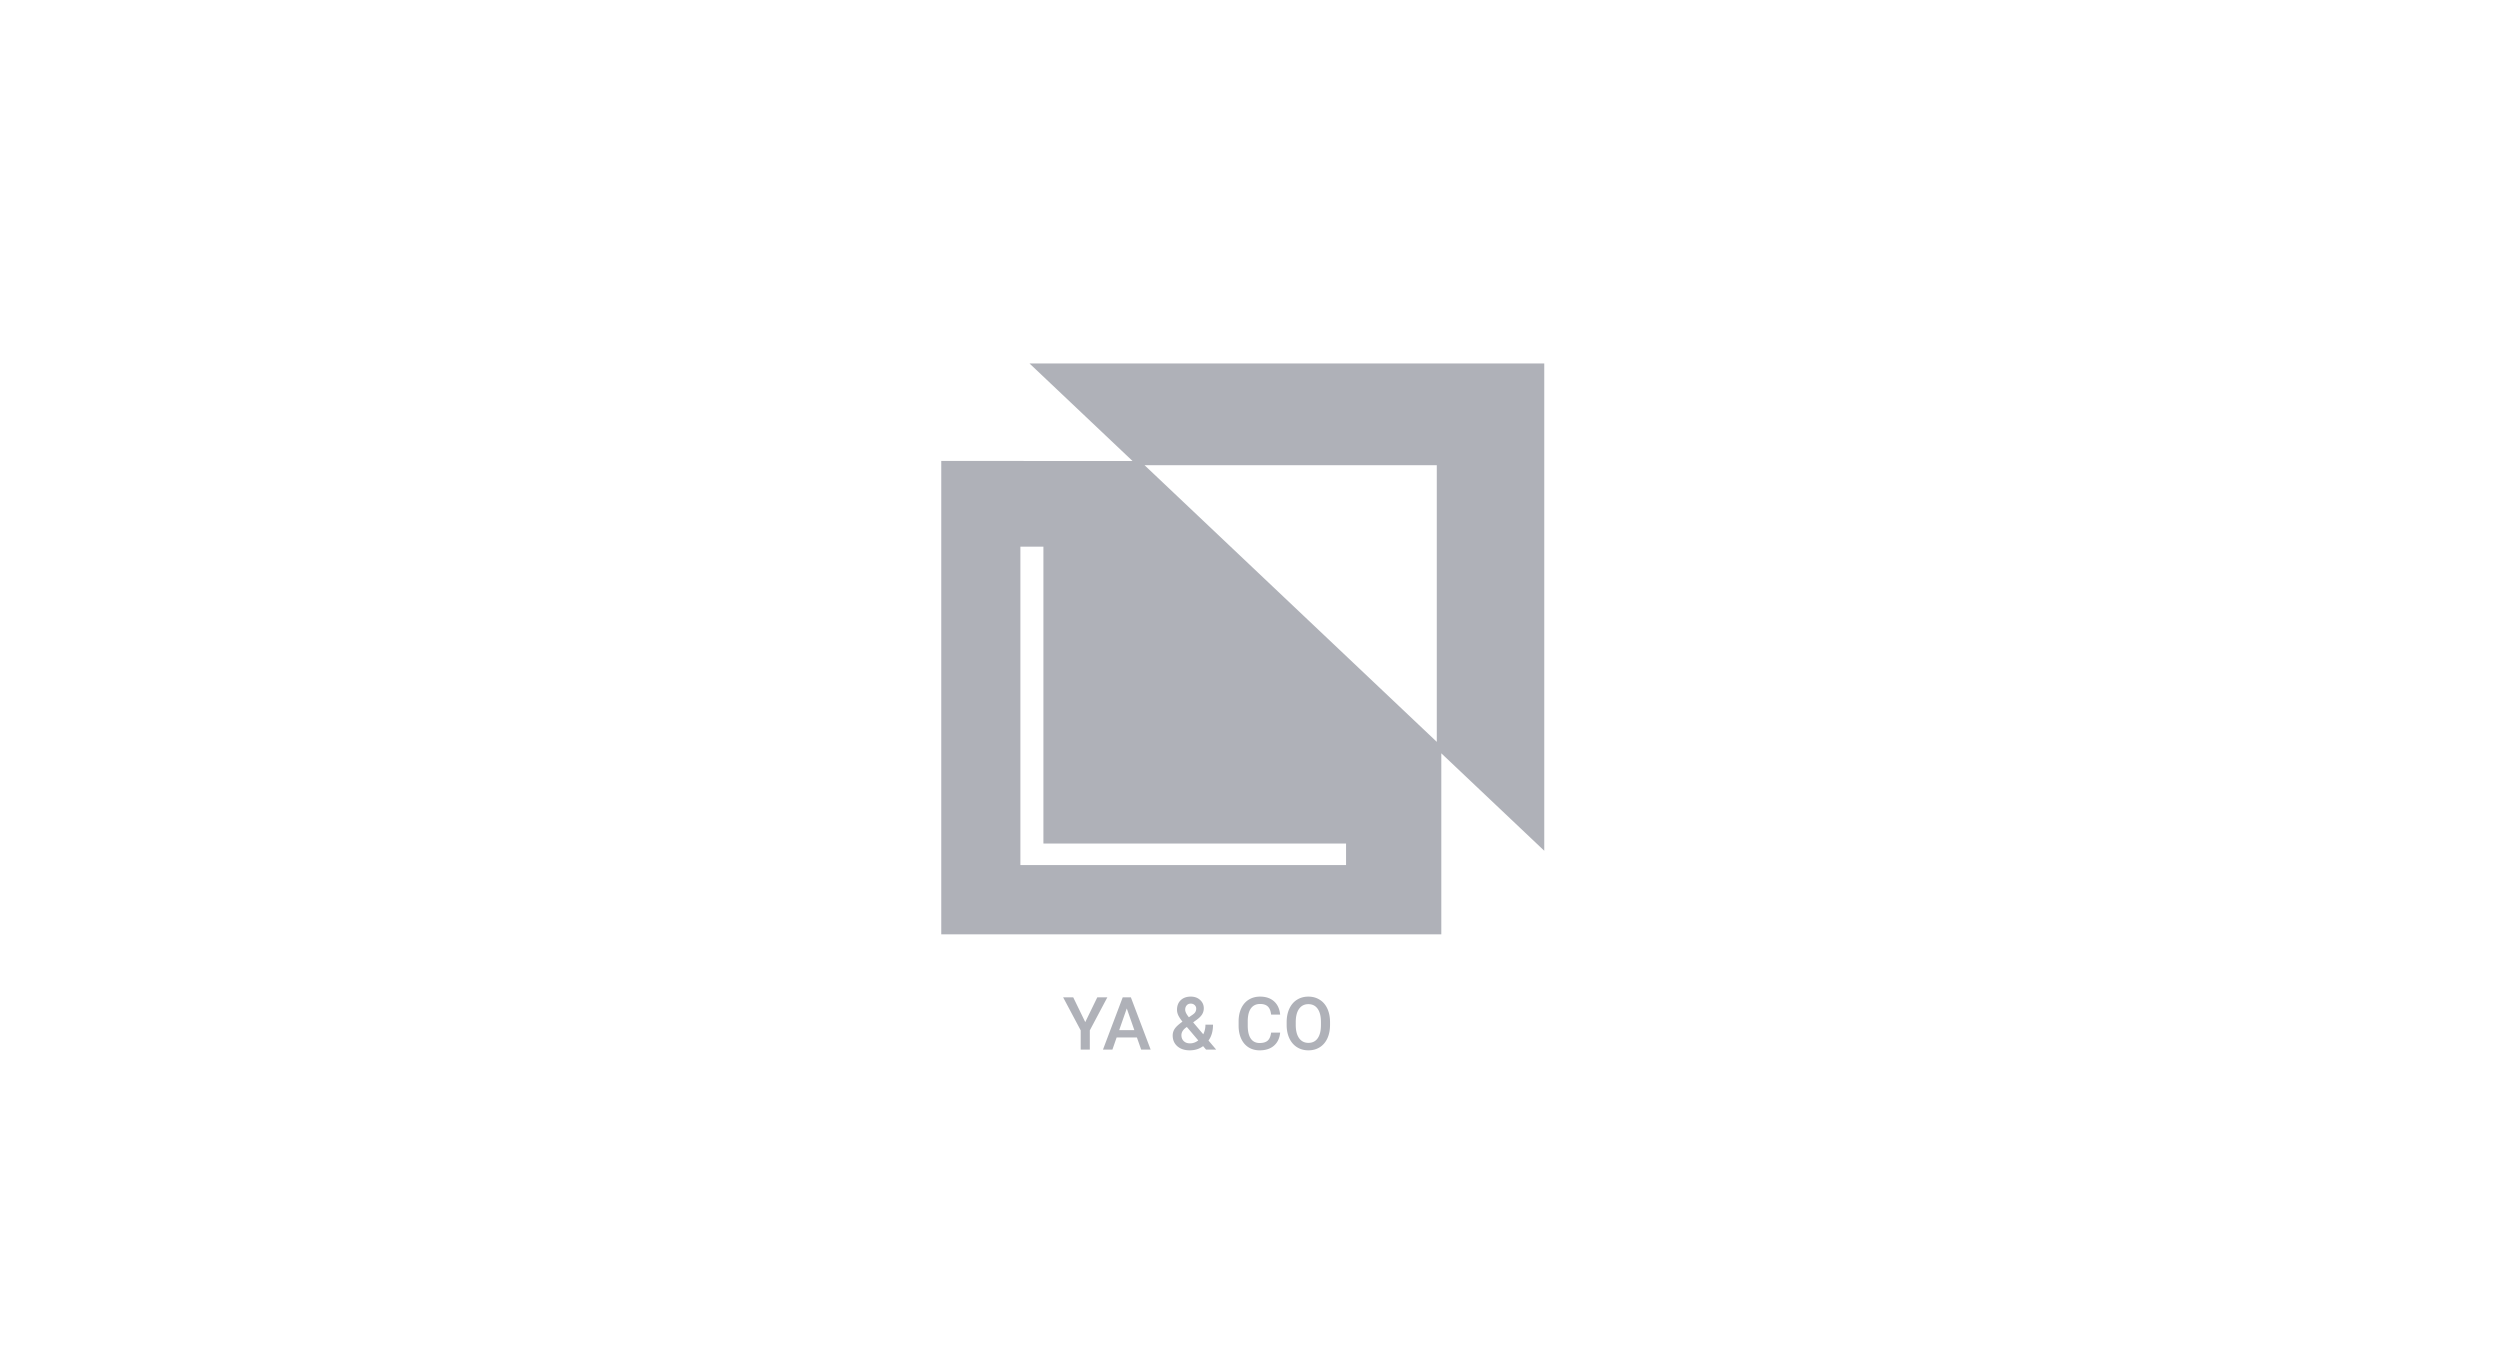 <svg xmlns="http://www.w3.org/2000/svg" width="1892" height="1024"><path fill="#afb1b8" d="m779.13 275.068 78 73.842-144.782-.086v358.259h378.435V570.104l77.913 73.758V275.068H779.131zm308.229 286.368-221.16-209.368h221.16v209.368zm-68.667 93.242H772.231V413.731h17.421v224.631h229.04v16.316zM830.429 754.78l-9.104 18.749-9.104-18.749h-7.635l13.289 24.999v14.565h6.902v-14.565l13.261-24.999h-7.609zm11.44 39.565 3.207-9.212h15.327l3.233 9.212h7.174l-14.973-39.564h-6.168l-14.946 39.564h7.147zm10.87-31.168 5.733 16.413h-11.468l5.734-16.413zm36.25 15.461a8.994 8.994 0 0 0-1.495 5.028c0 3.334 1.169 6.042 3.506 8.125 2.355 2.065 5.488 3.098 9.402 3.098s7.283-1.06 10.109-3.18l2.228 2.636h7.663l-5.816-6.874c2.283-3.117 3.424-7.111 3.424-11.984h-5.733c0 2.664-.552 5.082-1.657 7.256l-7.637-9.022 2.69-1.957c1.902-1.377 3.27-2.754 4.104-4.131a8.732 8.732 0 0 0 1.25-4.565c0-2.5-.924-4.592-2.771-6.278-1.83-1.703-4.185-2.554-7.066-2.554-3.189 0-5.724.906-7.609 2.718-1.884 1.793-2.826 4.238-2.826 7.336 0 1.269.299 2.582.897 3.941.616 1.358 1.694 3.006 3.233 4.945-2.935 2.101-4.901 3.922-5.897 5.462zm17.853 8.75c-1.938 1.486-4.021 2.228-6.25 2.228-1.975 0-3.551-.57-4.728-1.712-1.178-1.141-1.766-2.627-1.766-4.457 0-2.119 1.087-4.004 3.261-5.652l.843-.598 8.641 10.19zm-7.092-17.527c-1.865-2.301-2.799-4.212-2.799-5.733 0-1.322.381-2.419 1.142-3.288.76-.869 1.784-1.304 3.071-1.304 1.195 0 2.183.372 2.962 1.114.779.725 1.169 1.603 1.169 2.636 0 1.558-.562 2.835-1.685 3.832l-.843.679-3.016 2.065zm64.402 21.495c2.718-2.373 4.276-5.671 4.675-9.892h-6.849c-.362 2.826-1.222 4.846-2.581 6.061-1.359 1.213-3.388 1.82-6.087 1.82-2.953 0-5.199-1.123-6.738-3.369-1.523-2.246-2.283-5.507-2.283-9.783v-3.506c.036-4.221.851-7.418 2.445-9.592 1.613-2.192 3.913-3.288 6.902-3.288 2.572 0 4.52.634 5.842 1.902 1.341 1.25 2.174 3.297 2.5 6.142h6.849c-.435-4.33-1.985-7.681-4.647-10.054-2.664-2.374-6.177-3.561-10.544-3.561-3.242 0-6.105.77-8.587 2.31-2.463 1.54-4.356 3.732-5.679 6.577s-1.983 6.132-1.983 9.864v3.695c.053 3.642.733 6.84 2.038 9.592 1.304 2.754 3.152 4.883 5.543 6.387 2.41 1.485 5.19 2.228 8.342 2.228 4.511 0 8.125-1.178 10.842-3.533zm40.408-5.544c1.341-2.934 2.011-6.34 2.011-10.217v-2.202c-.018-3.859-.707-7.237-2.066-10.135-1.358-2.917-3.288-5.146-5.788-6.685-2.482-1.558-5.335-2.337-8.559-2.337s-6.087.788-8.587 2.364c-2.482 1.558-4.411 3.813-5.788 6.766-1.359 2.953-2.038 6.359-2.038 10.218v2.228c.018 3.787.706 7.129 2.065 10.027 1.377 2.898 3.316 5.136 5.816 6.712 2.518 1.558 5.38 2.337 8.587 2.337 3.242 0 6.105-.779 8.586-2.337 2.5-1.576 4.421-3.822 5.761-6.739zm-7.364-22.363c1.666 2.336 2.5 5.697 2.5 10.081v2.066c0 4.457-.825 7.844-2.473 10.163-1.629 2.318-3.967 3.478-7.01 3.478-3.007 0-5.363-1.188-7.066-3.561-1.685-2.373-2.528-5.733-2.528-10.081v-2.283c.037-4.257.888-7.545 2.554-9.864 1.685-2.337 4.013-3.506 6.984-3.506 3.043 0 5.389 1.169 7.038 3.506z"/></svg>